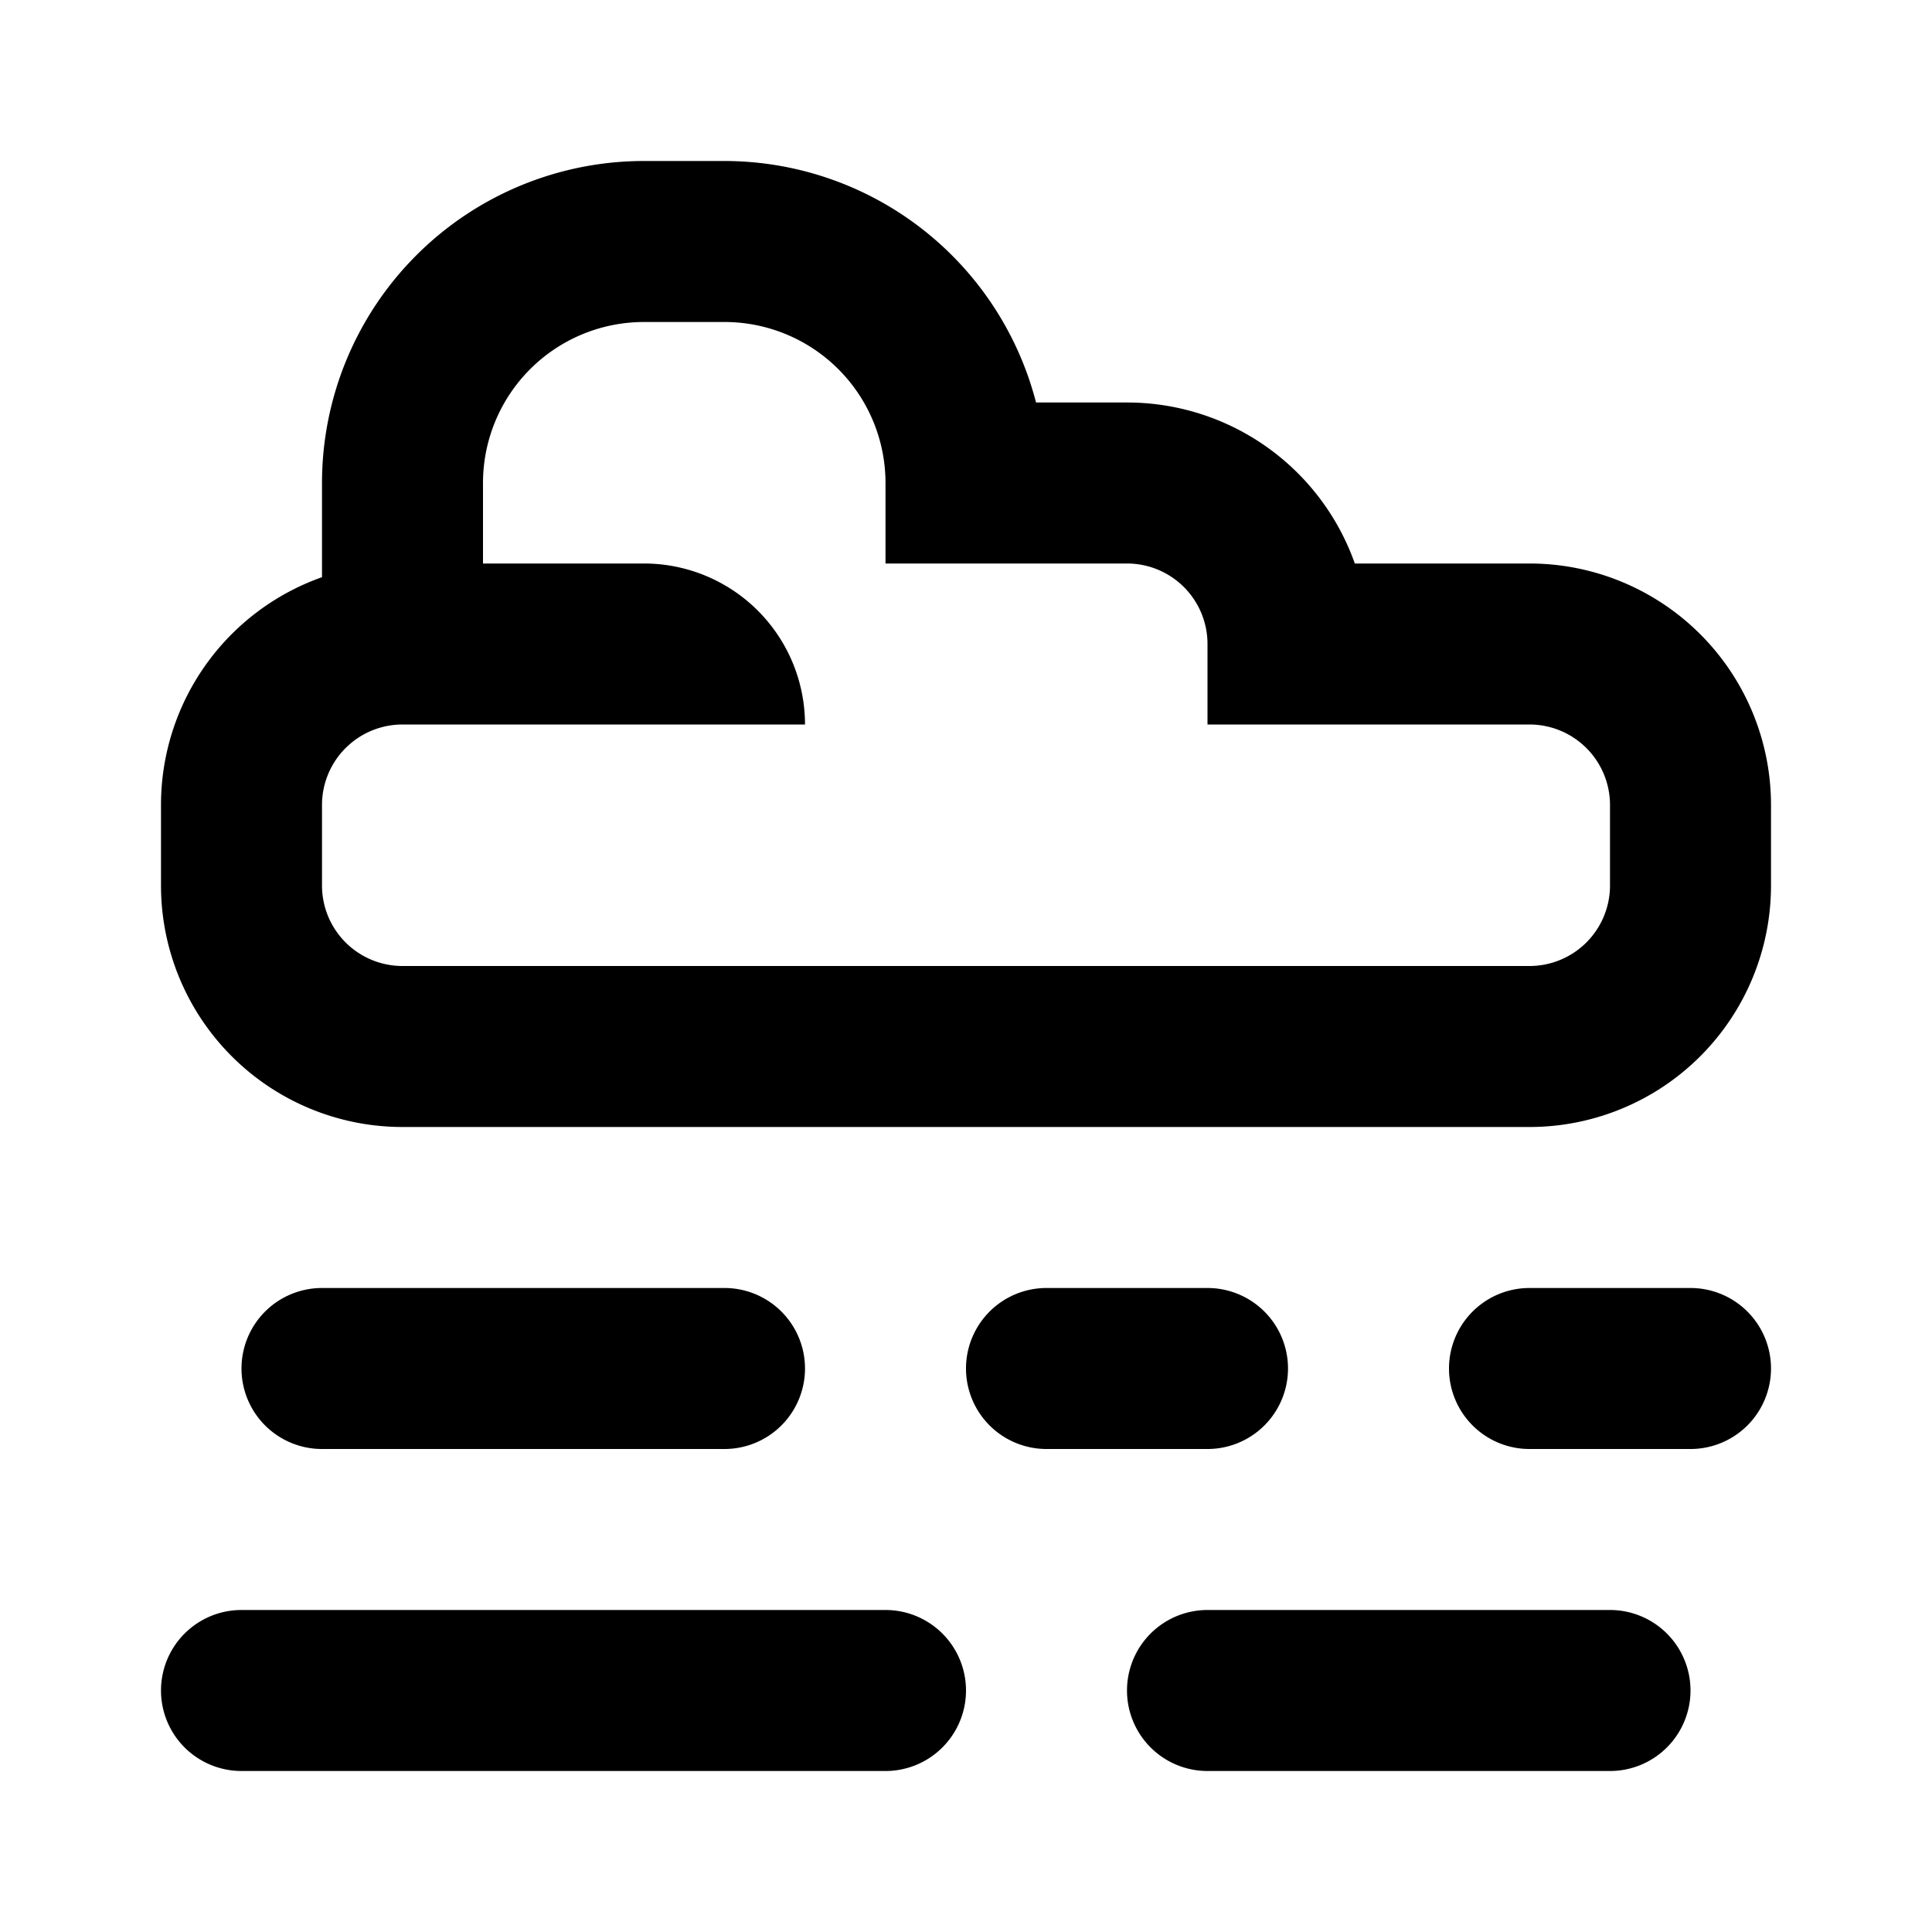 <svg xmlns="http://www.w3.org/2000/svg" viewBox="0 0 24 24"><g id="Layer_2" data-name="Layer 2"><g id="UI_Outline" data-name="UI Outline"><g id="smog"><rect width="24" height="24" style="fill:none"/><path d="M19,7H16.83A3,3,0,0,0,14,5H12.87A4,4,0,0,0,9,2H8A4,4,0,0,0,4,6V7.17A3,3,0,0,0,2,10v1a3,3,0,0,0,3,3H19a3,3,0,0,0,3-3V10A3,3,0,0,0,19,7Zm1,4a1,1,0,0,1-1,1H5a1,1,0,0,1-1-1V10A1,1,0,0,1,5,9h5A2,2,0,0,0,8,7H6V6A2,2,0,0,1,8,4H9a2,2,0,0,1,2,2V7h3a1,1,0,0,1,1,1V9h4a1,1,0,0,1,1,1Zm0,11H15a1,1,0,0,1-1-1h0a1,1,0,0,1,1-1h5a1,1,0,0,1,1,1h0A1,1,0,0,1,20,22Zm-5-4H13a1,1,0,0,1-1-1h0a1,1,0,0,1,1-1h2a1,1,0,0,1,1,1h0A1,1,0,0,1,15,18Zm6,0H19a1,1,0,0,1-1-1h0a1,1,0,0,1,1-1h2a1,1,0,0,1,1,1h0A1,1,0,0,1,21,18ZM11,22H3a1,1,0,0,1-1-1H2a1,1,0,0,1,1-1h8a1,1,0,0,1,1,1h0A1,1,0,0,1,11,22ZM9,18H4a1,1,0,0,1-1-1H3a1,1,0,0,1,1-1H9a1,1,0,0,1,1,1h0A1,1,0,0,1,9,18Z"/></g></g></g></svg>